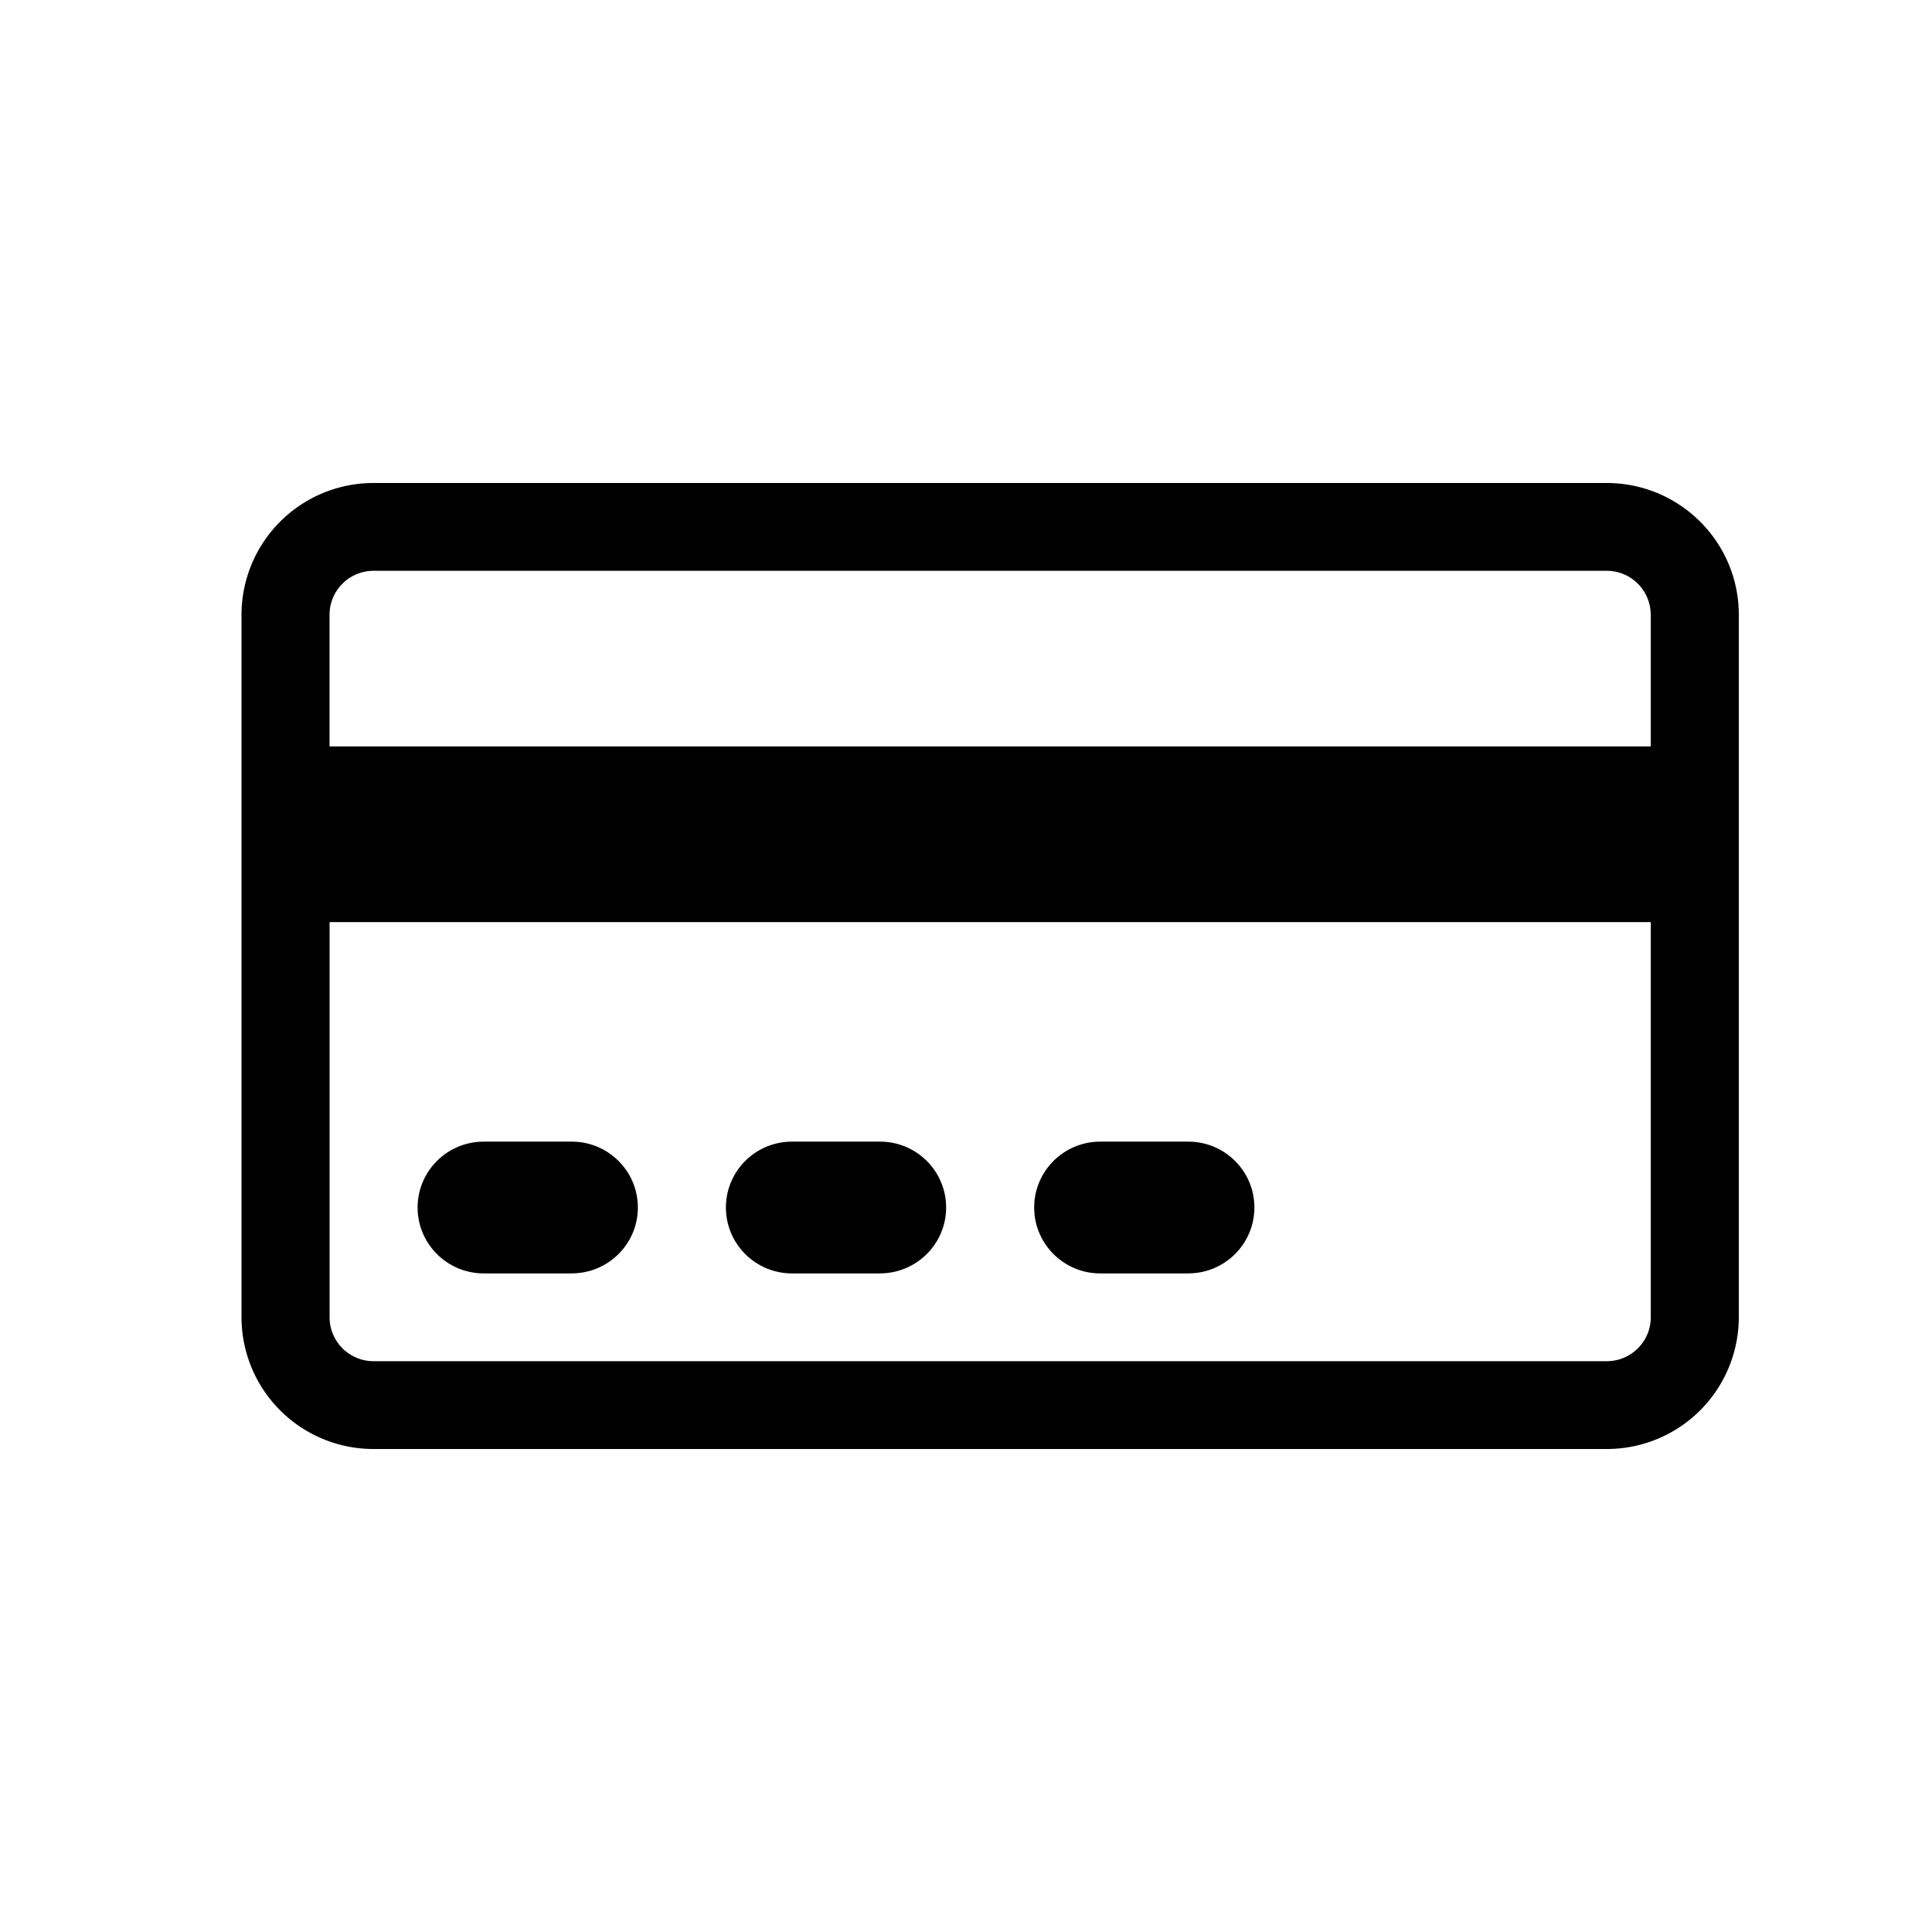 <svg xmlns="http://www.w3.org/2000/svg" width="45" height="45" viewBox="0 0 45 45">
    <path fill="#000" fill-rule="evenodd" d="M13.318 29.66h-2.051c-.85 0-1.54-.688-1.54-1.535s.69-1.534 1.54-1.534h2.051c.85 0 1.539.687 1.539 1.534s-.69 1.534-1.539 1.534zm7.18 0h-2.051c-.85 0-1.539-.688-1.539-1.535s.689-1.534 1.539-1.534h2.051c.85 0 1.539.687 1.539 1.534s-.69 1.534-1.539 1.534zm7.18 0h-2.051c-.85 0-1.539-.688-1.539-1.535s.69-1.534 1.539-1.534h2.051c.85 0 1.539.687 1.539 1.534s-.689 1.534-1.539 1.534zm10.77-8.183H7.677v9.205c0 .565.46 1.023 1.026 1.023h28.72c.567 0 1.027-.458 1.027-1.023v-9.205zm0-7.159c0-.565-.459-1.023-1.025-1.023H8.703c-.567 0-1.027.458-1.027 1.023v3.068H38.45v-3.068zM37.424 33.75H8.703a3.073 3.073 0 0 1-3.078-3.068V14.318a3.073 3.073 0 0 1 3.077-3.068h28.72c1.7 0 3.078 1.374 3.078 3.068v16.364a3.073 3.073 0 0 1-3.077 3.068z"/>
</svg>
